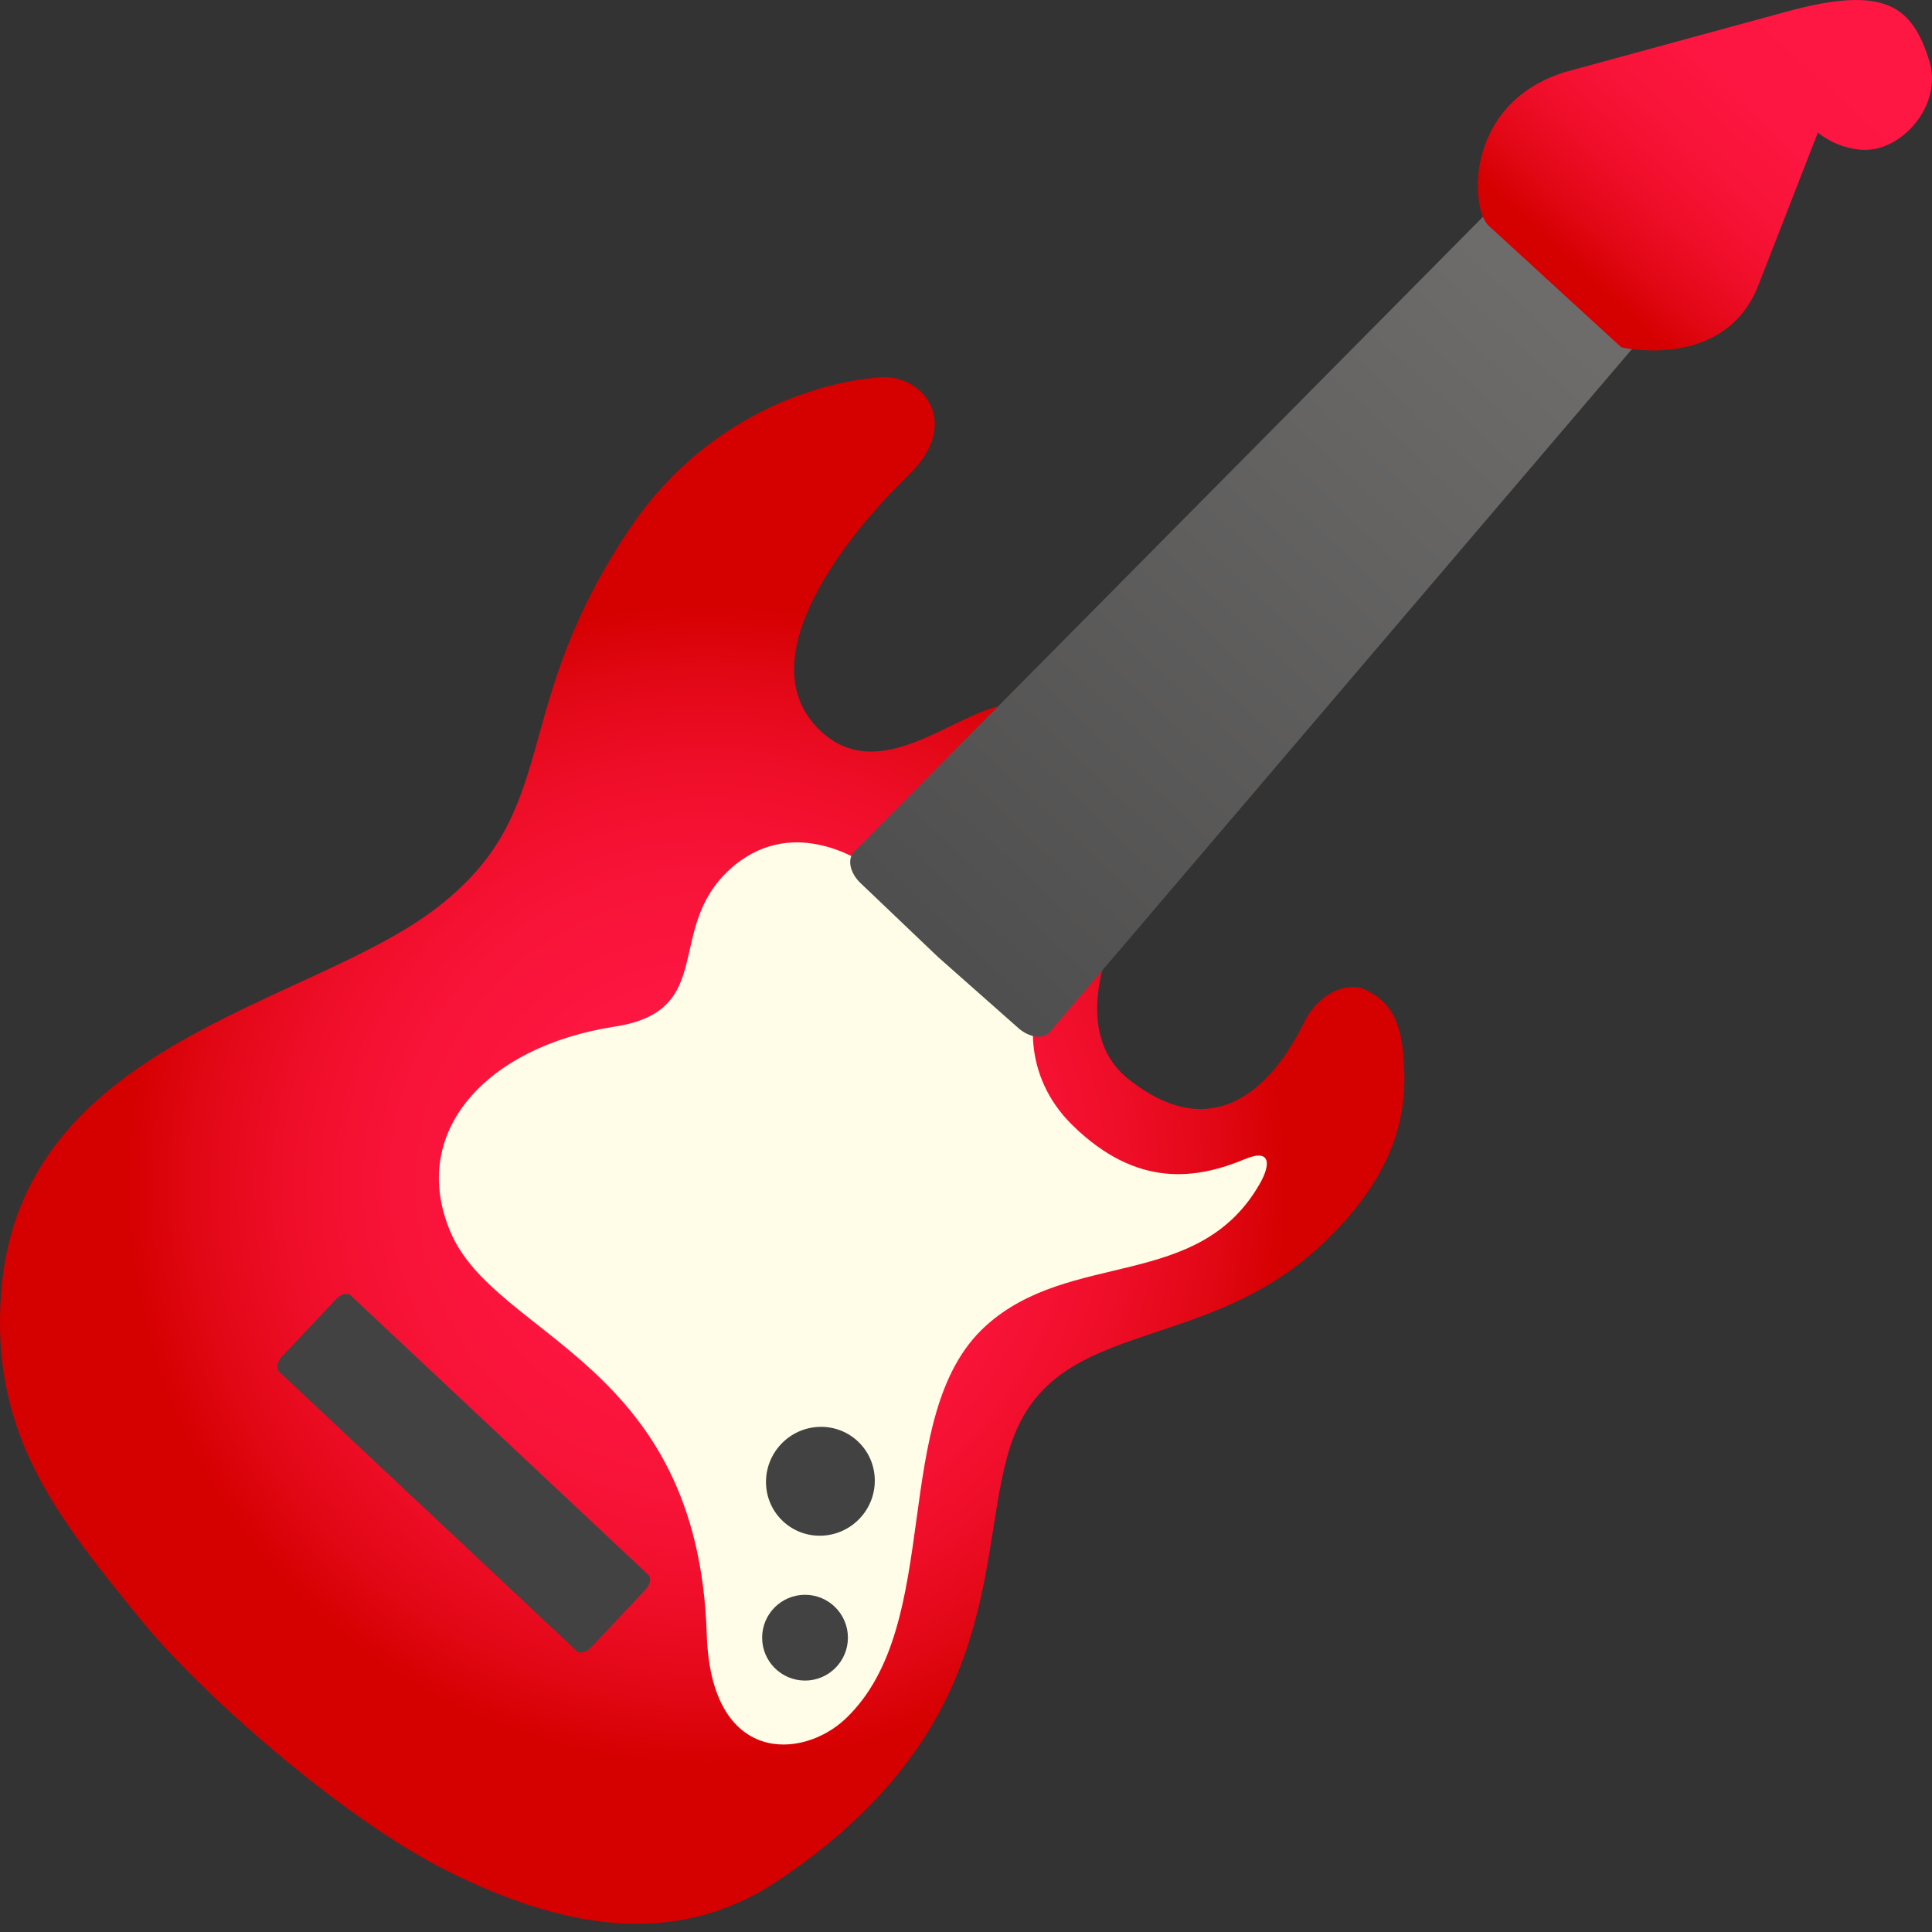 <svg width="50" height="50" viewBox="0 0 50 50" fill="none" xmlns="http://www.w3.org/2000/svg">
<rect x="0" y="0" width="50" height="50" fill="#333333" stroke="none"/>
<path d="M23.471 23.154C23.471 23.154 21.856 21.317 20.212 22.056C18.014 23.044 19.519 25.512 16.58 26.53C13.372 27.64 11.098 29.754 12.195 32.323C13.372 35.077 18.068 35.232 18.291 42.3C18.396 45.684 20.814 45.6 21.881 44.486C23.756 42.531 23.571 36.477 25.51 34.32C27.448 32.163 32.253 32.714 33.994 28.695C33.994 28.695 31.009 31.692 27.216 28.737C25.421 27.333 25.442 24.995 25.442 24.995L23.471 23.154Z" fill="#FFFDE7"/>
<path d="M27.178 18.723C27.178 18.723 27.376 18.925 26.804 18.433C25.585 17.386 23.075 20.745 21.188 18.87C19.434 17.125 21.667 14.094 23.533 12.274C24.887 10.958 23.908 9.701 22.806 9.764C21.57 9.835 18.421 10.529 16.306 13.67C13.094 18.437 14.616 20.968 11.27 23.52C7.927 26.064 0.541 26.963 0.032 33.421C-0.258 37.125 1.461 39.235 3.664 41.943C5.191 43.818 8.852 47.059 11.581 48.422C14.309 49.784 17.332 50.54 20.124 48.678C26.3 44.562 25.194 39.883 26.237 37.175C27.435 34.073 31.21 35.073 34.258 32.164C36.272 30.243 36.449 28.586 36.31 27.22C36.213 26.24 35.839 25.849 35.326 25.61C34.88 25.399 34.128 25.689 33.75 26.459C32.791 28.405 31.252 29.545 29.218 27.939C27.574 26.64 28.898 24.088 28.898 24.088L27.178 18.723Z" fill="url(#paint0_radial_1029_2075)"/>
<path d="M22.558 22.469C22.222 22.216 20.431 21.077 18.875 22.511C17.198 24.054 18.564 26.16 15.911 26.568C12.556 27.085 10.564 29.321 11.661 31.89C12.838 34.644 18.068 35.228 18.291 42.296C18.396 45.68 20.763 45.541 21.881 44.482C24.471 42.031 22.974 36.616 25.509 34.316C27.696 32.332 31.013 33.416 32.602 30.637C32.884 30.145 32.9 29.717 32.228 29.994C30.988 30.511 29.44 30.772 27.755 29.12C26.375 27.766 26.788 26.139 26.788 26.139C26.788 26.139 22.878 22.708 22.558 22.469V22.469Z" fill="#FFFDE7"/>
<path d="M20.834 43.493C21.447 43.493 21.944 42.996 21.944 42.383C21.944 41.77 21.447 41.273 20.834 41.273C20.221 41.273 19.724 41.77 19.724 42.383C19.724 42.996 20.221 43.493 20.834 43.493Z" fill="#424242"/>
<path d="M22.253 39.294C22.788 38.724 22.765 37.832 22.202 37.303C21.638 36.773 20.747 36.807 20.211 37.377C19.676 37.948 19.698 38.839 20.262 39.368C20.826 39.898 21.717 39.864 22.253 39.294Z" fill="#424242"/>
<path d="M44.201 6.728L42.377 5.072L40.573 3.395L22.108 22.04C21.919 22.225 21.991 22.587 22.268 22.852L24.278 24.769L26.359 26.61C26.645 26.862 27.015 26.904 27.178 26.698L44.201 6.728V6.728Z" fill="url(#paint1_linear_1029_2075)"/>
<path d="M38.522 5.837C38.904 6.186 40.724 7.855 41.502 8.57C41.658 8.713 41.961 8.99 41.961 8.99C41.961 8.99 44.639 9.612 45.509 7.376L47.047 3.428C47.047 3.428 47.464 3.815 48.153 3.874C49.209 3.966 50.285 2.713 49.932 1.582C49.49 0.17 48.805 -0.402 46.24 0.3C45.32 0.552 40.489 1.868 40.489 1.868C37.87 2.701 38.063 5.421 38.522 5.837V5.837Z" fill="url(#paint2_linear_1029_2075)"/>
<path d="M7.288 35.118C7.167 35.249 7.137 35.417 7.221 35.497L14.923 42.728C15.007 42.808 15.175 42.766 15.297 42.635L16.71 41.135C16.832 41.004 16.861 40.836 16.777 40.756L9.075 33.525C8.991 33.445 8.823 33.487 8.701 33.617L7.288 35.118Z" fill="#424242"/>
<defs>
<radialGradient id="paint0_radial_1029_2075" cx="0" cy="0" r="1" gradientUnits="userSpaceOnUse" gradientTransform="translate(18.289 30.664) rotate(-1.805) scale(19.105 19.105)">
<stop stop-color="#FF1744"/>
<stop offset="0.256" stop-color="#FD1641"/>
<stop offset="0.425" stop-color="#F81338"/>
<stop offset="0.57" stop-color="#EF0E29"/>
<stop offset="0.7" stop-color="#E10714"/>
<stop offset="0.793" stop-color="#D50000"/>
<stop offset="1" stop-color="#D50000"/>
</radialGradient>
<linearGradient id="paint1_linear_1029_2075" x1="40.058" y1="8.023" x2="24.595" y2="24.55" gradientUnits="userSpaceOnUse">
<stop stop-color="#6D6C6B"/>
<stop offset="1" stop-color="#504F4F"/>
</linearGradient>
<linearGradient id="paint2_linear_1029_2075" x1="47.075" y1="-0.02" x2="39.061" y2="8.702" gradientUnits="userSpaceOnUse">
<stop stop-color="#FF1744"/>
<stop offset="0.256" stop-color="#FD1641"/>
<stop offset="0.425" stop-color="#F81338"/>
<stop offset="0.57" stop-color="#EF0E29"/>
<stop offset="0.7" stop-color="#E10714"/>
<stop offset="0.793" stop-color="#D50000"/>
<stop offset="1" stop-color="#D50000"/>
</linearGradient>
</defs>
</svg>
